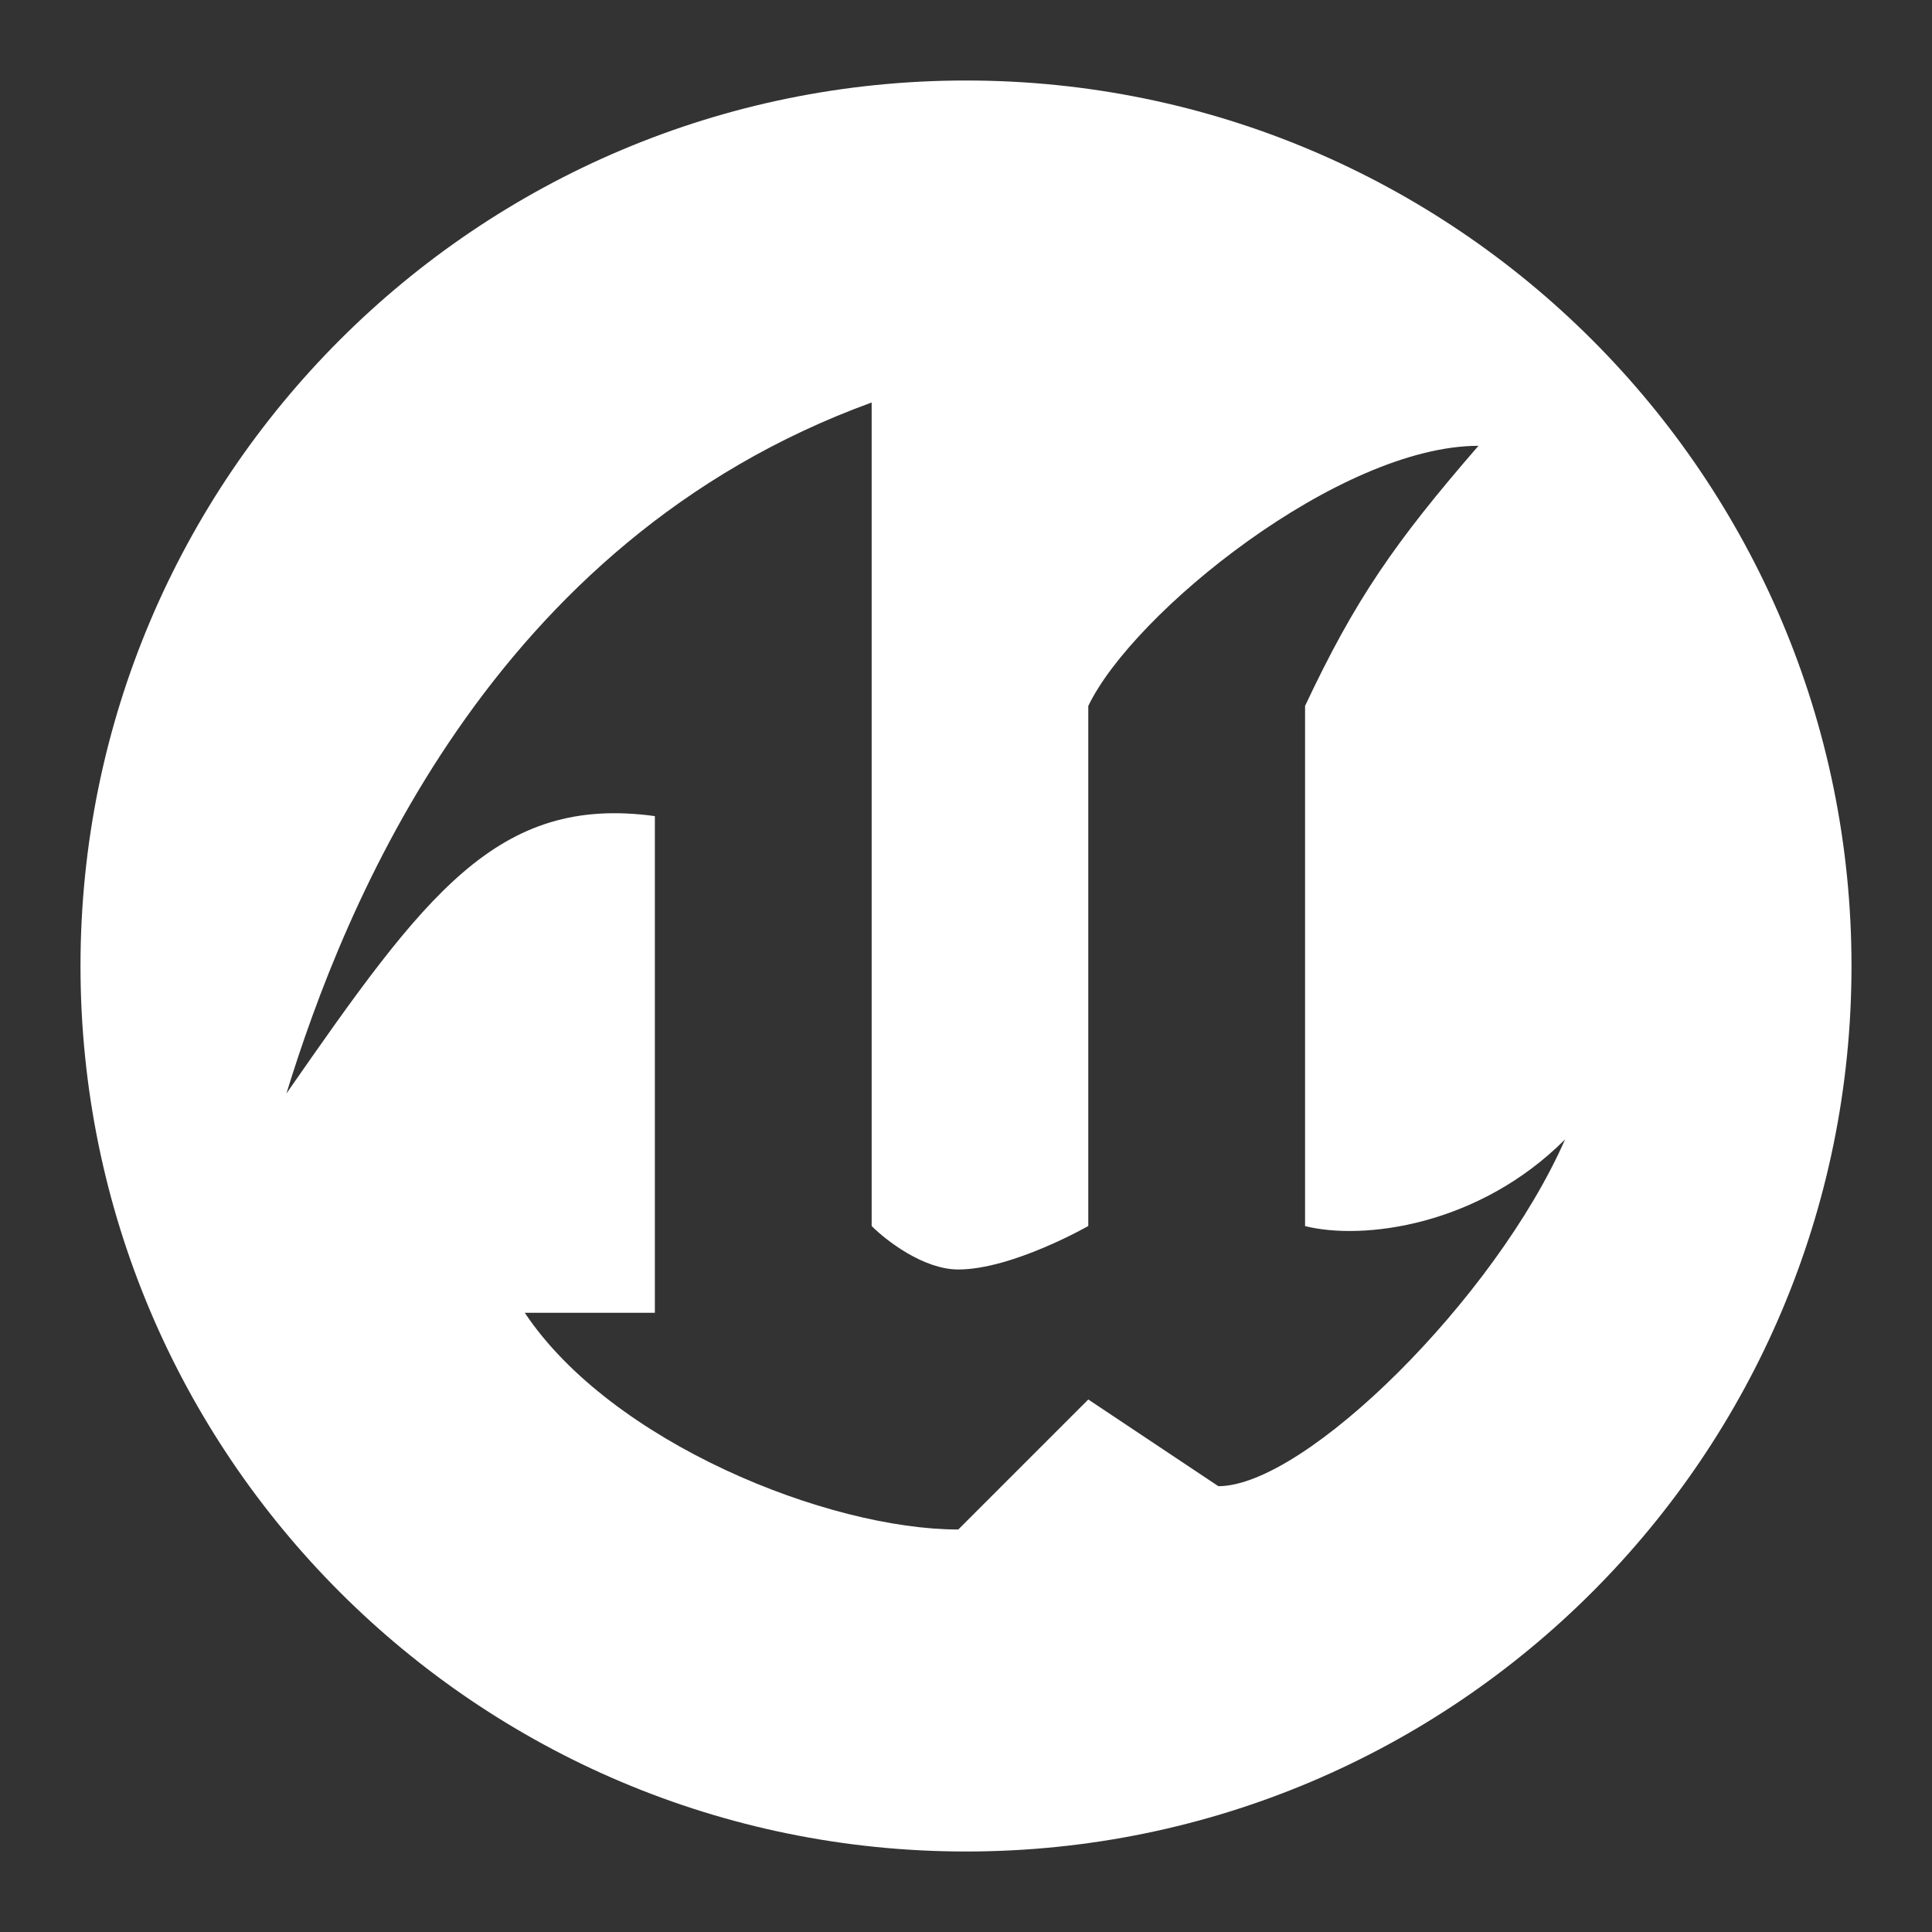 <svg xmlns="http://www.w3.org/2000/svg" fill="none" viewBox="0 0 24 24" id="Unreal-Engine-Logo--Streamline-Logos" height="24" width="24"><rect x="0" y="0" width="24" height="24" fill="#333333" stroke="none"/><desc>Unreal Engine Logo Streamline Icon: https://streamlinehq.com</desc><path fill="#ffffff" fill-rule="evenodd" d="M12 23c6.075 0 11 -4.925 11 -11S18.075 1 12 1 1 5.925 1 12s4.925 11 11 11Zm-8.442 -9.416c0.718 -2.333 2.53 -6.86 7.27 -8.584v10.23c0.179 0.18 0.645 0.54 1.076 0.54 0.67 0 1.615 -0.54 1.615 -0.54V8.77c0.555 -1.16 3.123 -3.232 4.847 -3.232 -1.044 1.204 -1.532 1.91 -2.154 3.231v6.462c0.718 0.18 2.154 0 3.23 -1.077 -0.87 1.98 -3.23 4.308 -4.307 4.308l-1.616 -1.077L11.904 19c-1.615 0 -4.308 -1.077 -5.385 -2.692h1.616v-6.17c-1.96 -0.268 -2.857 0.973 -4.577 3.446Z" clip-rule="evenodd" stroke-width="1"></path></svg>